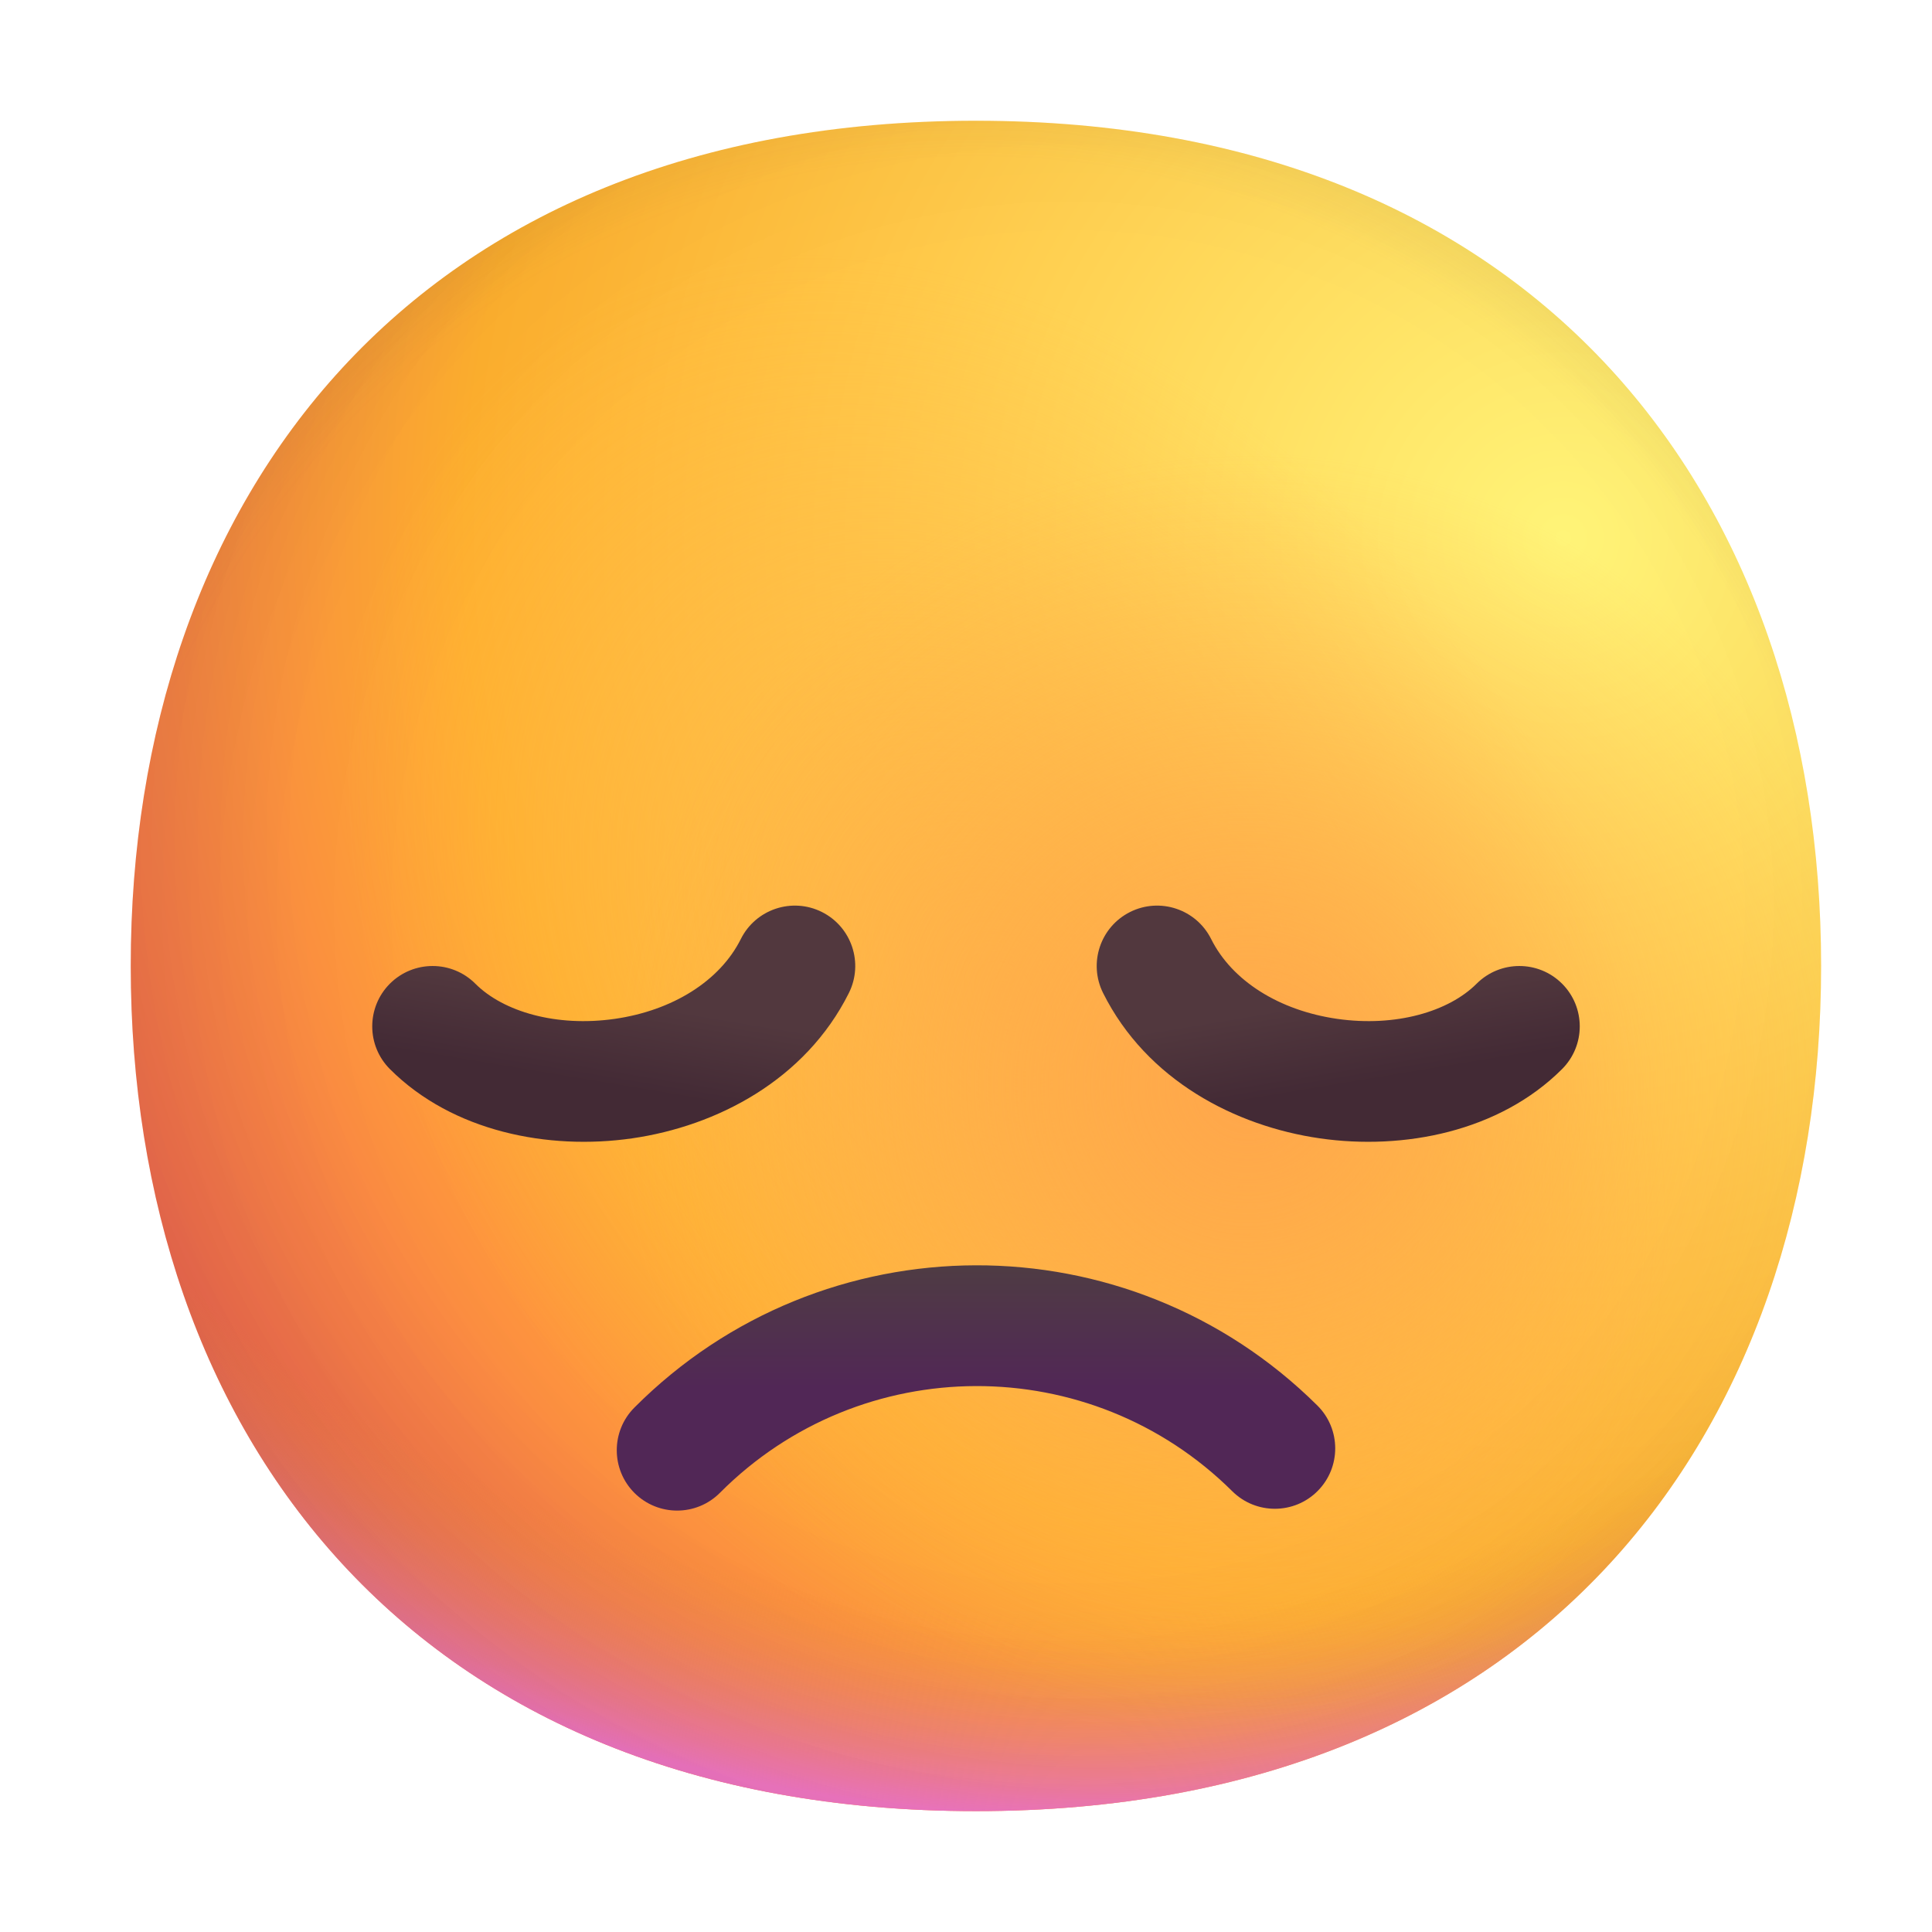 <svg width="48" height="48" viewBox="0 0 48 48" fill="none" xmlns="http://www.w3.org/2000/svg">
<g clip-path="url(#clip0_180_15097)">
<path d="M24.246 44.997C38.248 44.997 45.245 35.595 45.245 23.998C45.245 12.401 38.248 3 24.246 3C10.245 3 3.248 12.401 3.248 23.998C3.248 35.595 10.245 44.997 24.246 44.997Z" fill="url(#paint0_radial_180_15097)"/>
<path d="M24.246 44.997C38.248 44.997 45.245 35.595 45.245 23.998C45.245 12.401 38.248 3 24.246 3C10.245 3 3.248 12.401 3.248 23.998C3.248 35.595 10.245 44.997 24.246 44.997Z" fill="url(#paint1_radial_180_15097)"/>
<path d="M24.246 44.997C38.248 44.997 45.245 35.595 45.245 23.998C45.245 12.401 38.248 3 24.246 3C10.245 3 3.248 12.401 3.248 23.998C3.248 35.595 10.245 44.997 24.246 44.997Z" fill="url(#paint2_radial_180_15097)" fill-opacity="0.6"/>
<path d="M24.246 44.997C38.248 44.997 45.245 35.595 45.245 23.998C45.245 12.401 38.248 3 24.246 3C10.245 3 3.248 12.401 3.248 23.998C3.248 35.595 10.245 44.997 24.246 44.997Z" fill="url(#paint3_radial_180_15097)"/>
<path d="M24.246 44.997C38.248 44.997 45.245 35.595 45.245 23.998C45.245 12.401 38.248 3 24.246 3C10.245 3 3.248 12.401 3.248 23.998C3.248 35.595 10.245 44.997 24.246 44.997Z" fill="url(#paint4_radial_180_15097)"/>
<path d="M24.246 44.997C38.248 44.997 45.245 35.595 45.245 23.998C45.245 12.401 38.248 3 24.246 3C10.245 3 3.248 12.401 3.248 23.998C3.248 35.595 10.245 44.997 24.246 44.997Z" fill="url(#paint5_radial_180_15097)"/>
<path d="M24.246 44.997C38.248 44.997 45.245 35.595 45.245 23.998C45.245 12.401 38.248 3 24.246 3C10.245 3 3.248 12.401 3.248 23.998C3.248 35.595 10.245 44.997 24.246 44.997Z" fill="url(#paint6_radial_180_15097)"/>
<path fill-rule="evenodd" clip-rule="evenodd" d="M20.419 22.658C21.16 23.029 21.46 23.93 21.09 24.671C20.007 26.837 17.806 27.979 15.704 28.282C13.621 28.582 11.243 28.116 9.687 26.561C9.102 25.975 9.102 25.025 9.687 24.439C10.273 23.854 11.223 23.854 11.809 24.439C12.503 25.134 13.822 25.522 15.276 25.313C16.71 25.106 17.885 24.373 18.406 23.329C18.777 22.588 19.678 22.288 20.419 22.658Z" fill="url(#paint7_linear_180_15097)"/>
<path fill-rule="evenodd" clip-rule="evenodd" d="M28.077 22.658C27.336 23.029 27.036 23.93 27.406 24.671C28.489 26.837 30.69 27.979 32.792 28.282C34.875 28.582 37.253 28.116 38.809 26.561C39.395 25.975 39.395 25.025 38.809 24.439C38.223 23.854 37.273 23.854 36.687 24.439C35.993 25.134 34.674 25.522 33.22 25.313C31.786 25.106 30.611 24.373 30.09 23.329C29.719 22.588 28.818 22.288 28.077 22.658Z" fill="url(#paint8_linear_180_15097)"/>
<path fill-rule="evenodd" clip-rule="evenodd" d="M30.616 37.05C27.094 33.553 21.397 33.565 17.886 37.089C17.301 37.676 16.351 37.677 15.764 37.093C15.178 36.508 15.176 35.558 15.761 34.971C20.439 30.275 28.033 30.258 32.73 34.92C33.318 35.504 33.321 36.454 32.738 37.042C32.154 37.63 31.204 37.633 30.616 37.05Z" fill="url(#paint9_linear_180_15097)"/>
</g>
<defs>
<radialGradient id="paint0_radial_180_15097" cx="0" cy="0" r="1" gradientUnits="userSpaceOnUse" gradientTransform="translate(38.498 13.5) rotate(132.839) scale(56.255)">
<stop stop-color="#FFF478"/>
<stop offset="0.475" stop-color="#FFB02E"/>
<stop offset="1" stop-color="#F70A8D"/>
</radialGradient>
<radialGradient id="paint1_radial_180_15097" cx="0" cy="0" r="1" gradientUnits="userSpaceOnUse" gradientTransform="translate(24.248 18.75) rotate(101.31) scale(26.77 34.287)">
<stop offset="0.788" stop-color="#F59639" stop-opacity="0"/>
<stop offset="0.973" stop-color="#FF7DCE"/>
</radialGradient>
<radialGradient id="paint2_radial_180_15097" cx="0" cy="0" r="1" gradientUnits="userSpaceOnUse" gradientTransform="translate(27.248 21) rotate(135) scale(61.518)">
<stop offset="0.315" stop-opacity="0"/>
<stop offset="1"/>
</radialGradient>
<radialGradient id="paint3_radial_180_15097" cx="0" cy="0" r="1" gradientUnits="userSpaceOnUse" gradientTransform="translate(24.248 25.5) rotate(77.692) scale(42.22)">
<stop offset="0.508" stop-color="#7D6133" stop-opacity="0"/>
<stop offset="1" stop-color="#715B32"/>
</radialGradient>
<radialGradient id="paint4_radial_180_15097" cx="0" cy="0" r="1" gradientUnits="userSpaceOnUse" gradientTransform="translate(24.998 24.75) rotate(55.713) scale(19.97 14.476)">
<stop stop-color="#FFB849"/>
<stop offset="1" stop-color="#FFB847" stop-opacity="0"/>
</radialGradient>
<radialGradient id="paint5_radial_180_15097" cx="0" cy="0" r="1" gradientUnits="userSpaceOnUse" gradientTransform="translate(30.998 27) rotate(9.866) scale(17.509)">
<stop stop-color="#FFA64B"/>
<stop offset="0.9" stop-color="#FFAE46" stop-opacity="0"/>
</radialGradient>
<radialGradient id="paint6_radial_180_15097" cx="0" cy="0" r="1" gradientUnits="userSpaceOnUse" gradientTransform="translate(26.498 22.5) rotate(43.971) scale(88.579)">
<stop offset="0.185" stop-opacity="0"/>
<stop offset="1" stop-opacity="0.4"/>
</radialGradient>
<linearGradient id="paint7_linear_180_15097" x1="17.048" y1="25.125" x2="16.695" y2="27.241" gradientUnits="userSpaceOnUse">
<stop stop-color="#52383E"/>
<stop offset="1" stop-color="#432A35"/>
</linearGradient>
<linearGradient id="paint8_linear_180_15097" x1="31.448" y1="25.125" x2="31.801" y2="27.241" gradientUnits="userSpaceOnUse">
<stop stop-color="#52383E"/>
<stop offset="1" stop-color="#432A35"/>
</linearGradient>
<linearGradient id="paint9_linear_180_15097" x1="24.248" y1="31.389" x2="24.248" y2="34.483" gradientUnits="userSpaceOnUse">
<stop stop-color="#4F3C43"/>
<stop offset="1" stop-color="#512756"/>
</linearGradient>
<clipPath id="clip0_180_15097">
<rect width="48" height="48" fill="white"/>
</clipPath>
</defs>
</svg>

